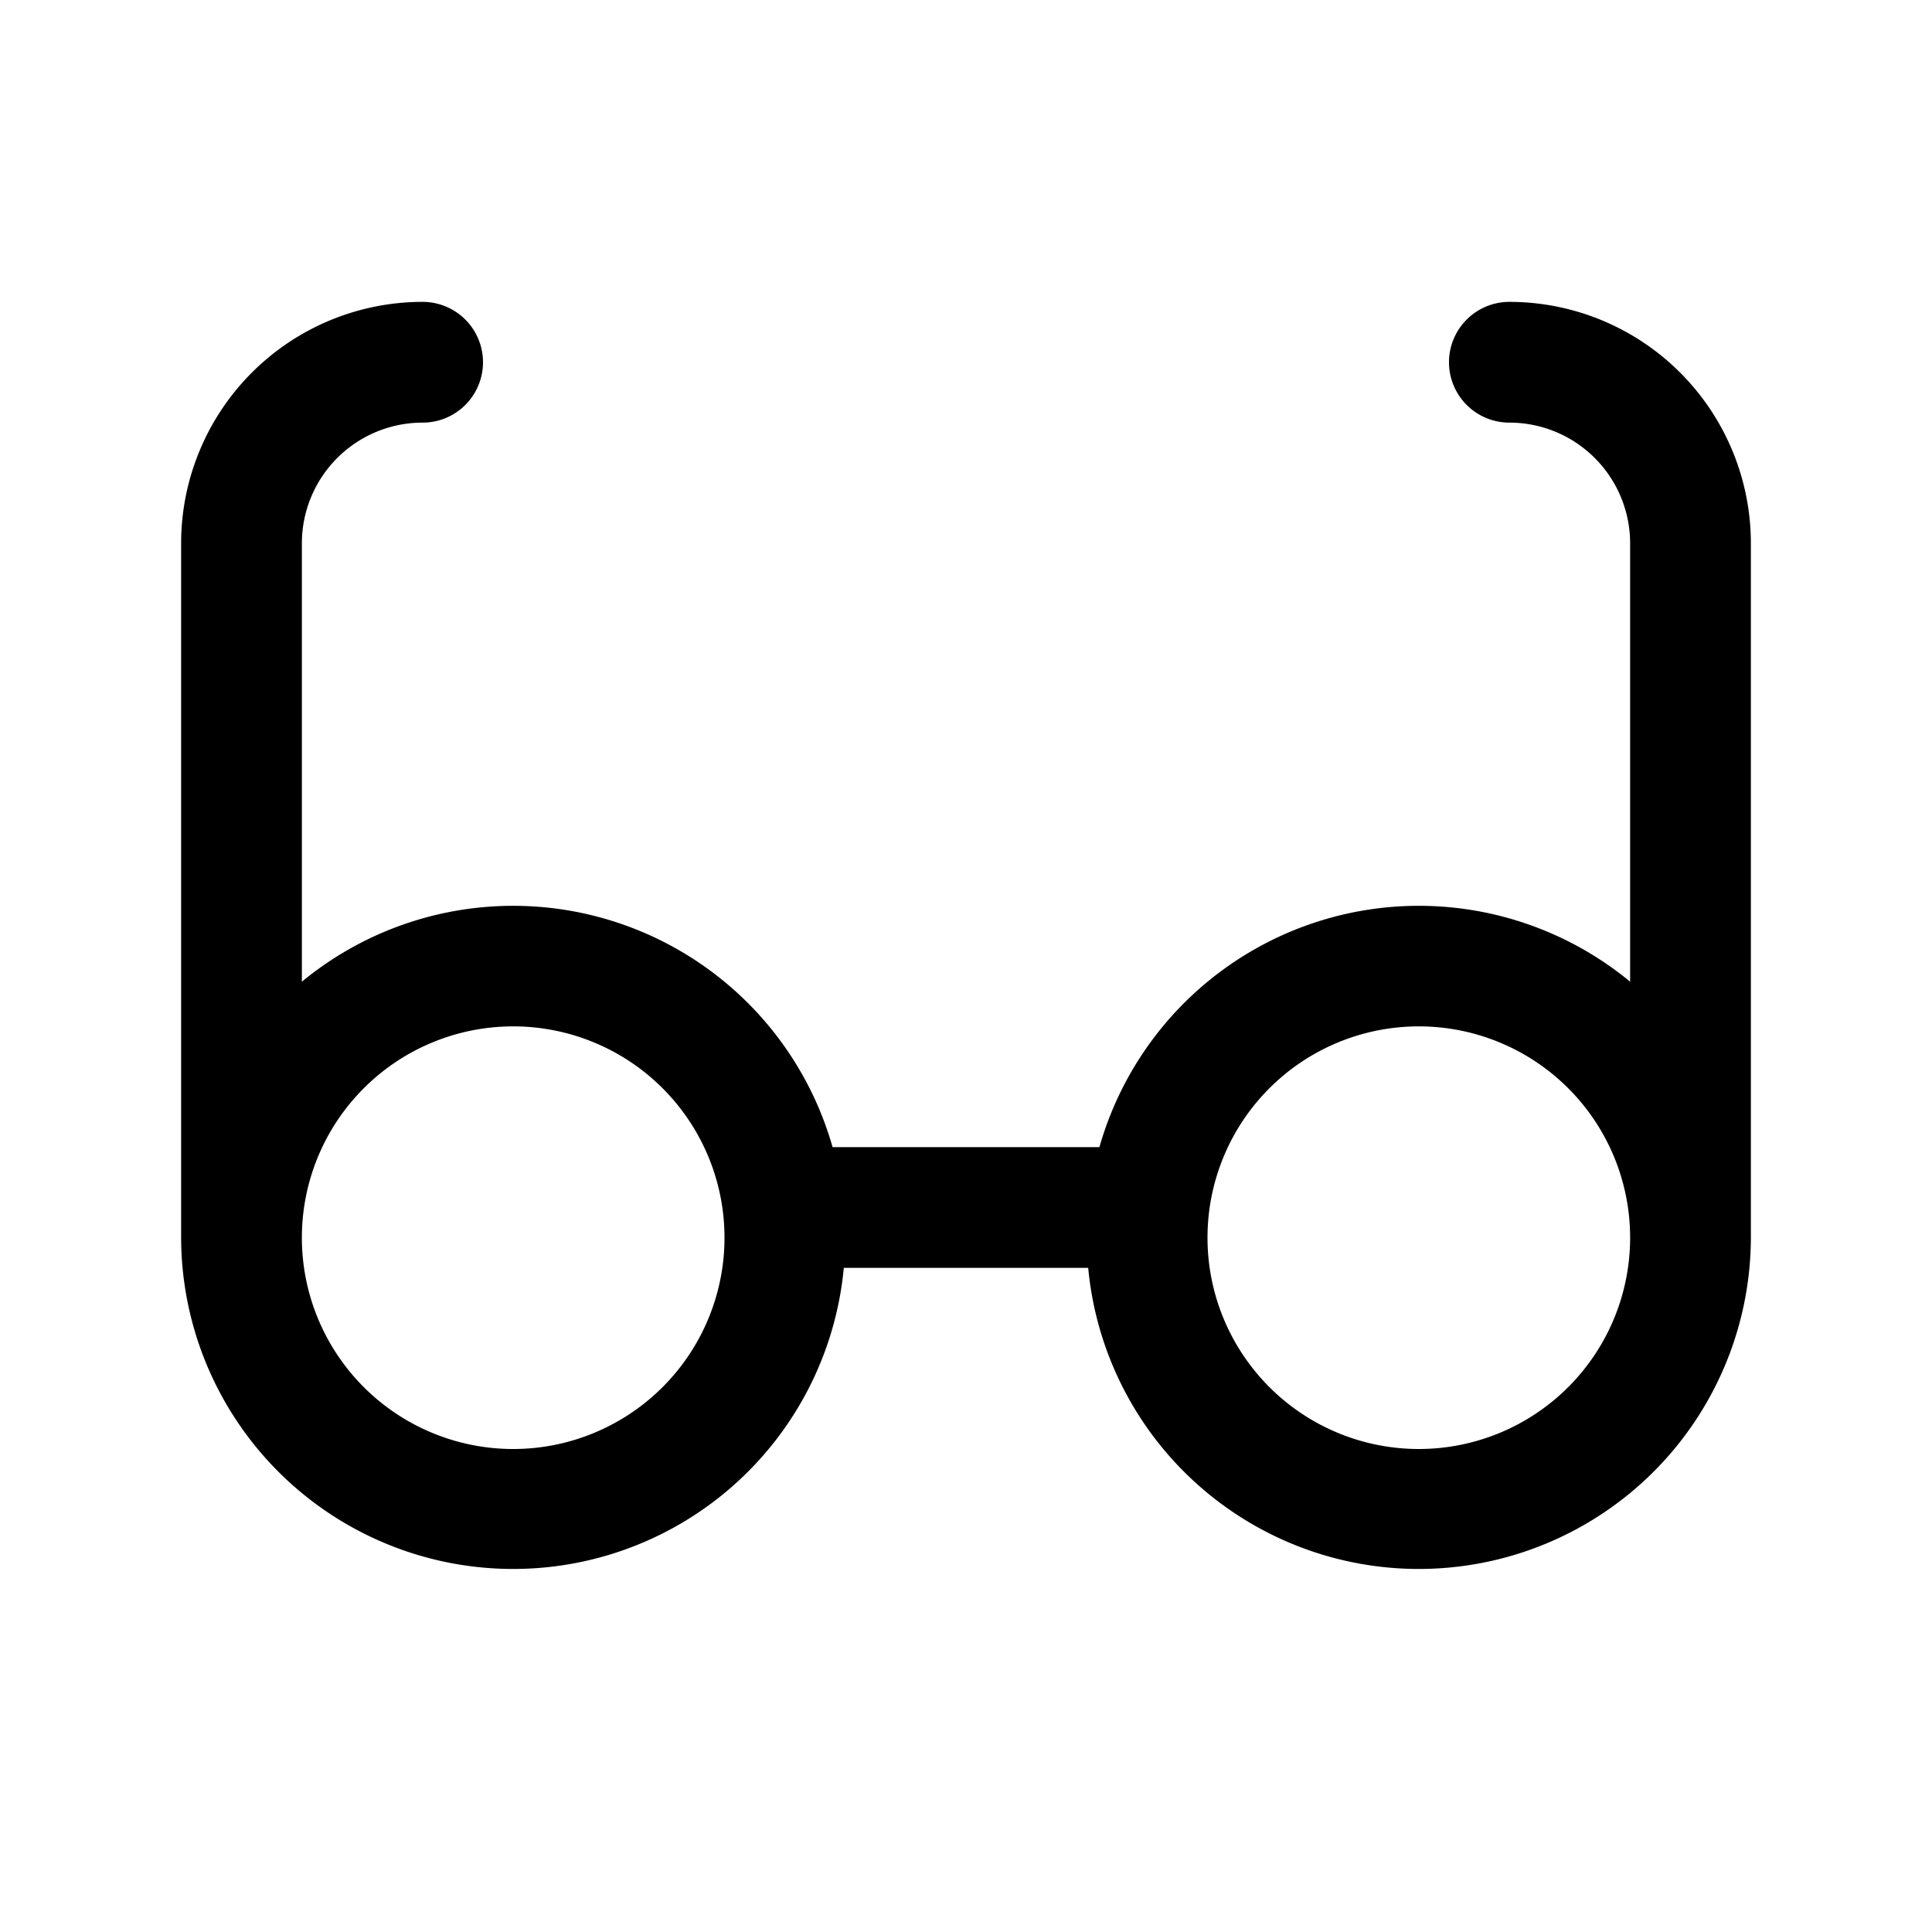 <svg xmlns="http://www.w3.org/2000/svg" fill="none" viewBox="0 0 32 32">
  <path fill="#000" d="M25 5a1 1 0 1 0 0 2 2 2 0 0 1 2 2v7.26A5.5 5.5 0 0 0 18.21 19h-4.42A5.5 5.5 0 0 0 5 16.26V9a2 2 0 0 1 2-2 1 1 0 0 0 0-2 4 4 0 0 0-4 4v11.5a5.5 5.5 0 0 0 10.976.5h4.048A5.5 5.5 0 0 0 29 20.5V9a4 4 0 0 0-4-4M8.5 24a3.5 3.5 0 1 1 0-7 3.5 3.5 0 0 1 0 7m15 0a3.5 3.5 0 1 1 0-7 3.5 3.5 0 0 1 0 7"/>
</svg>
